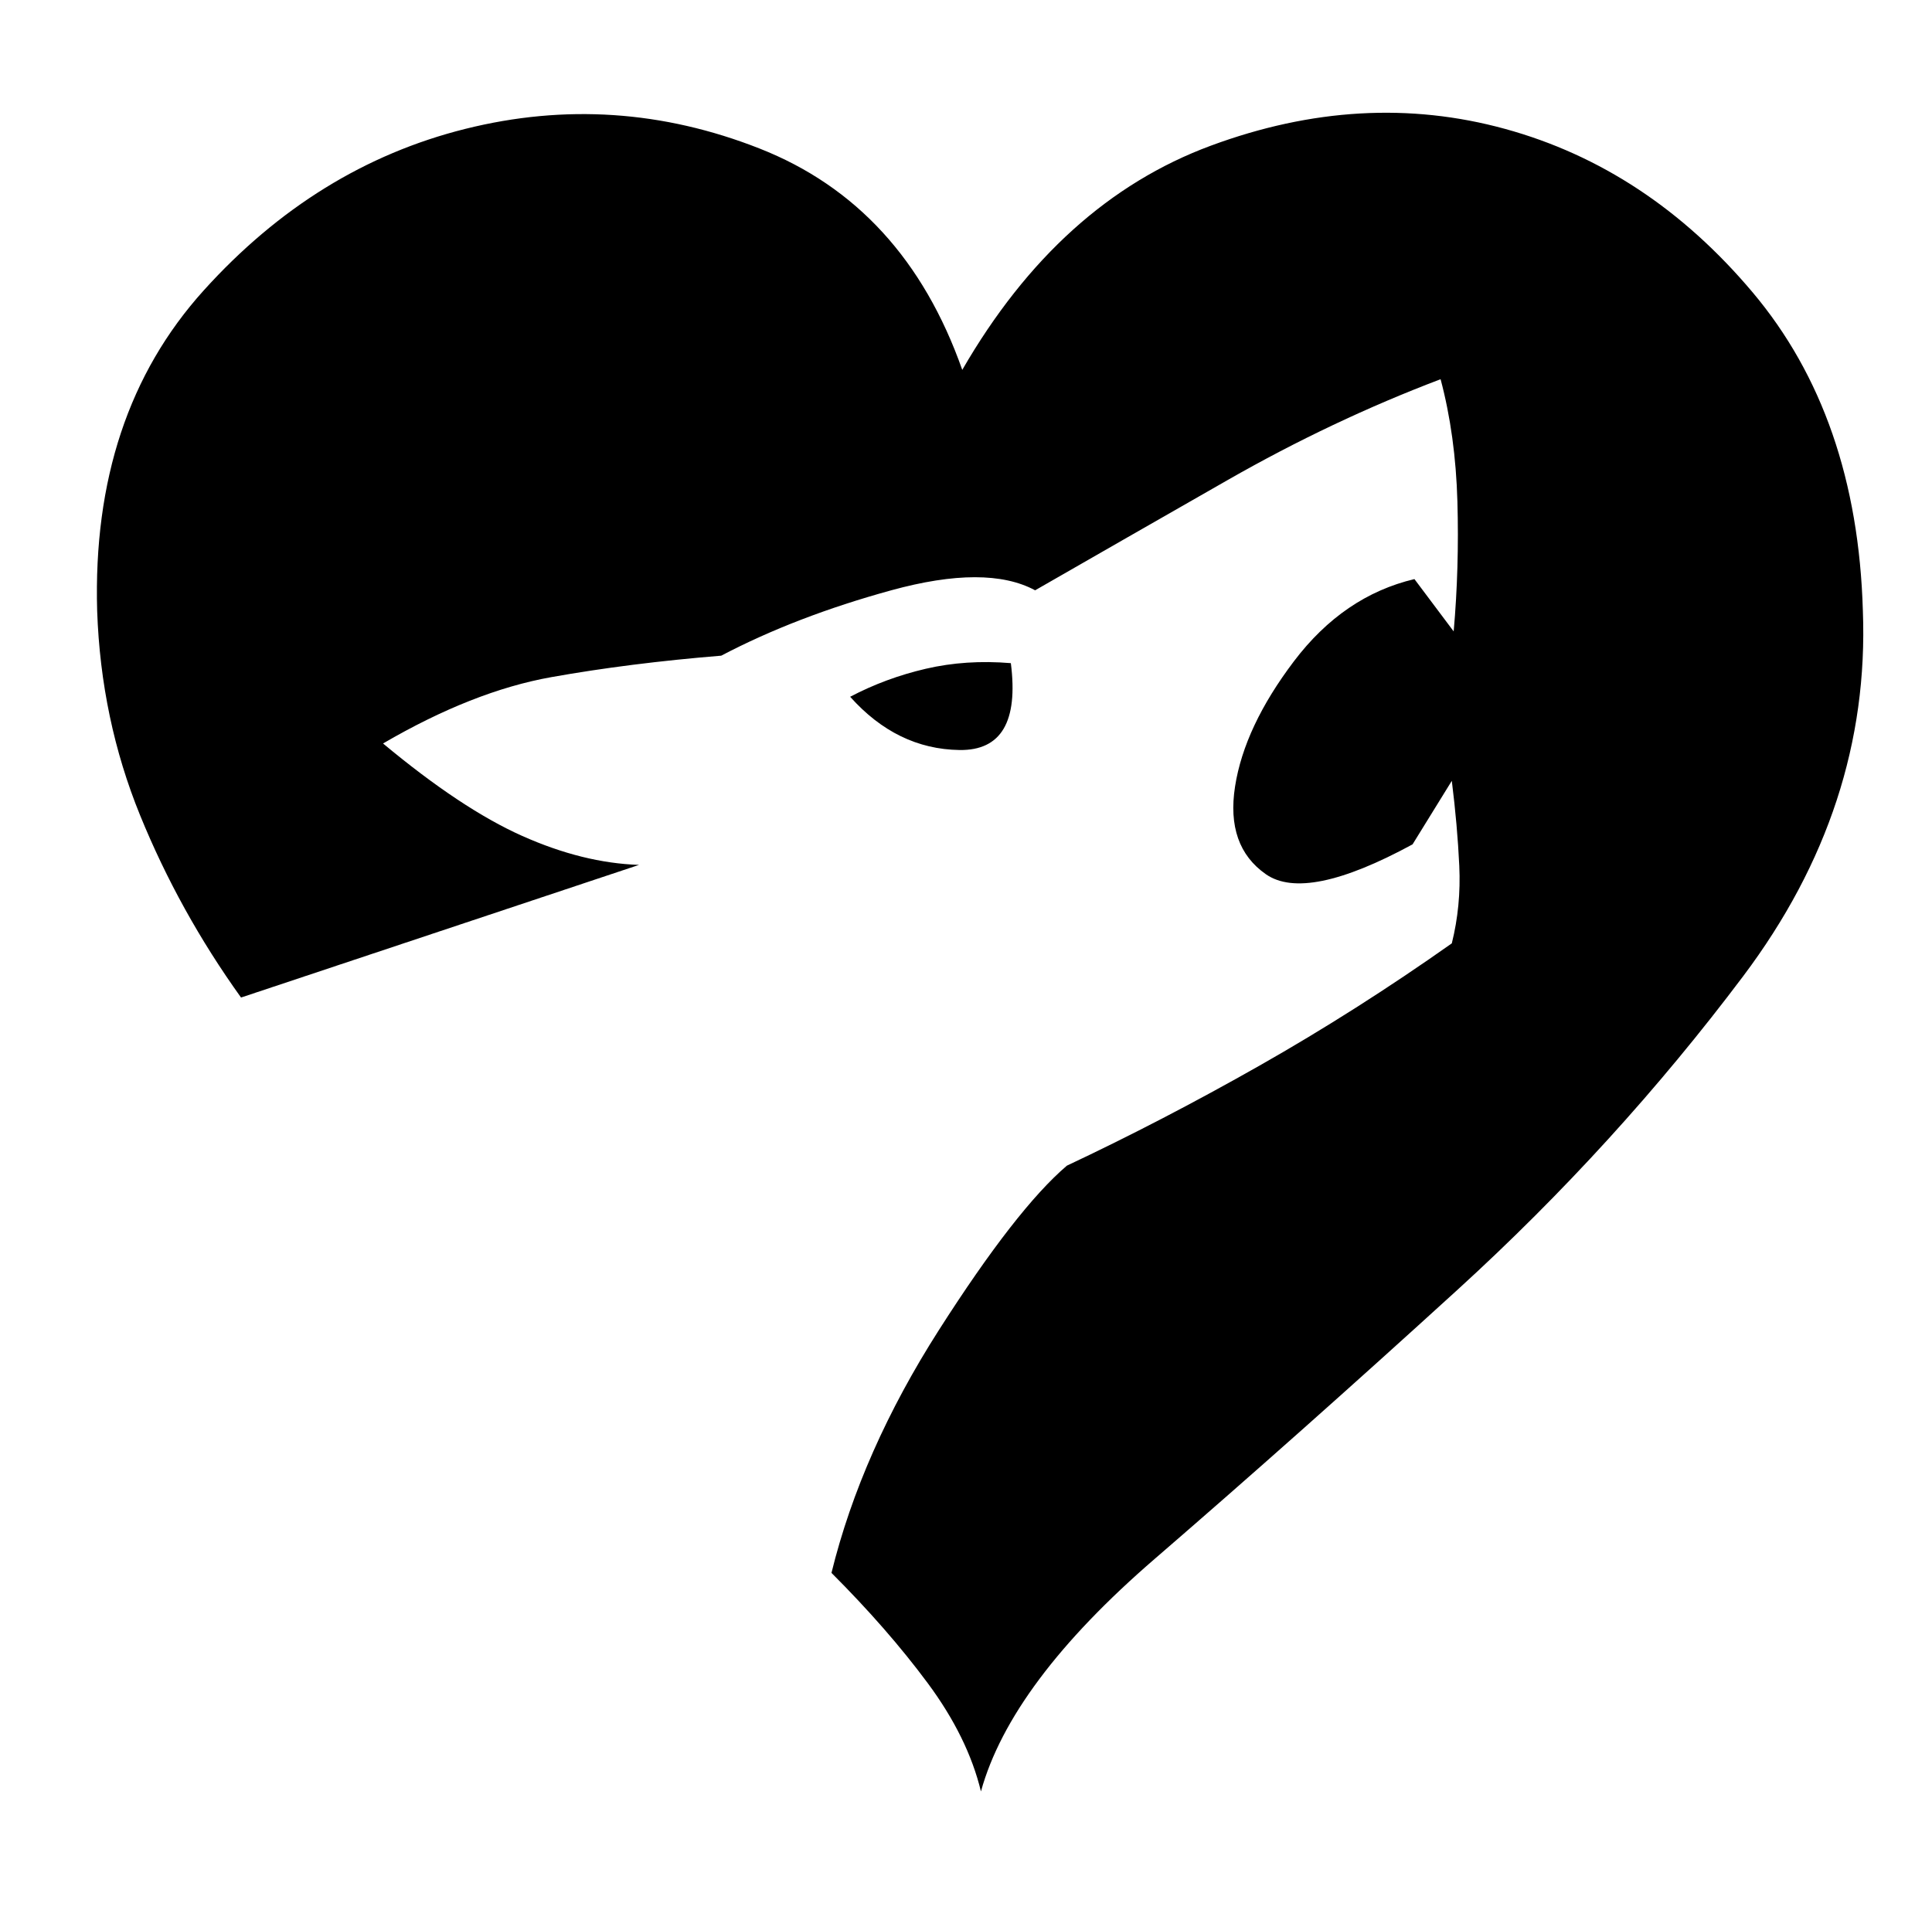 <svg xmlns="http://www.w3.org/2000/svg" viewBox="-10 0 1034 1024"><path d="M987 327zq-3-104-59-170.5T795.5 69 638 78 505 198q-31-88-108.5-118.5T239 69 99 155.5 42 327q2 58 23 109.5t54 97.5l213-71q-30-1-62.5-15.5T195 398q48-28 90-35.5t91-11.5q40-21 91-35t77 0q47-27 103-59t114-54v0q8 30 9 65.5t-2 69.5l-21-28q-38 9-64.5 44T651 421t16.5 47 78.5-16l21-34q3 24 4 45.5t-4 41.5q-51 36-103 65.5T561 624q-27 23-68.5 88T435 842q30 30 51.5 59t28.5 58q16-58 93-124.5t162-144 153-168T987 327zm-542 46q19-10 40.5-15t45.5-3q6 47-27.5 46.5T445 373z"/></svg>